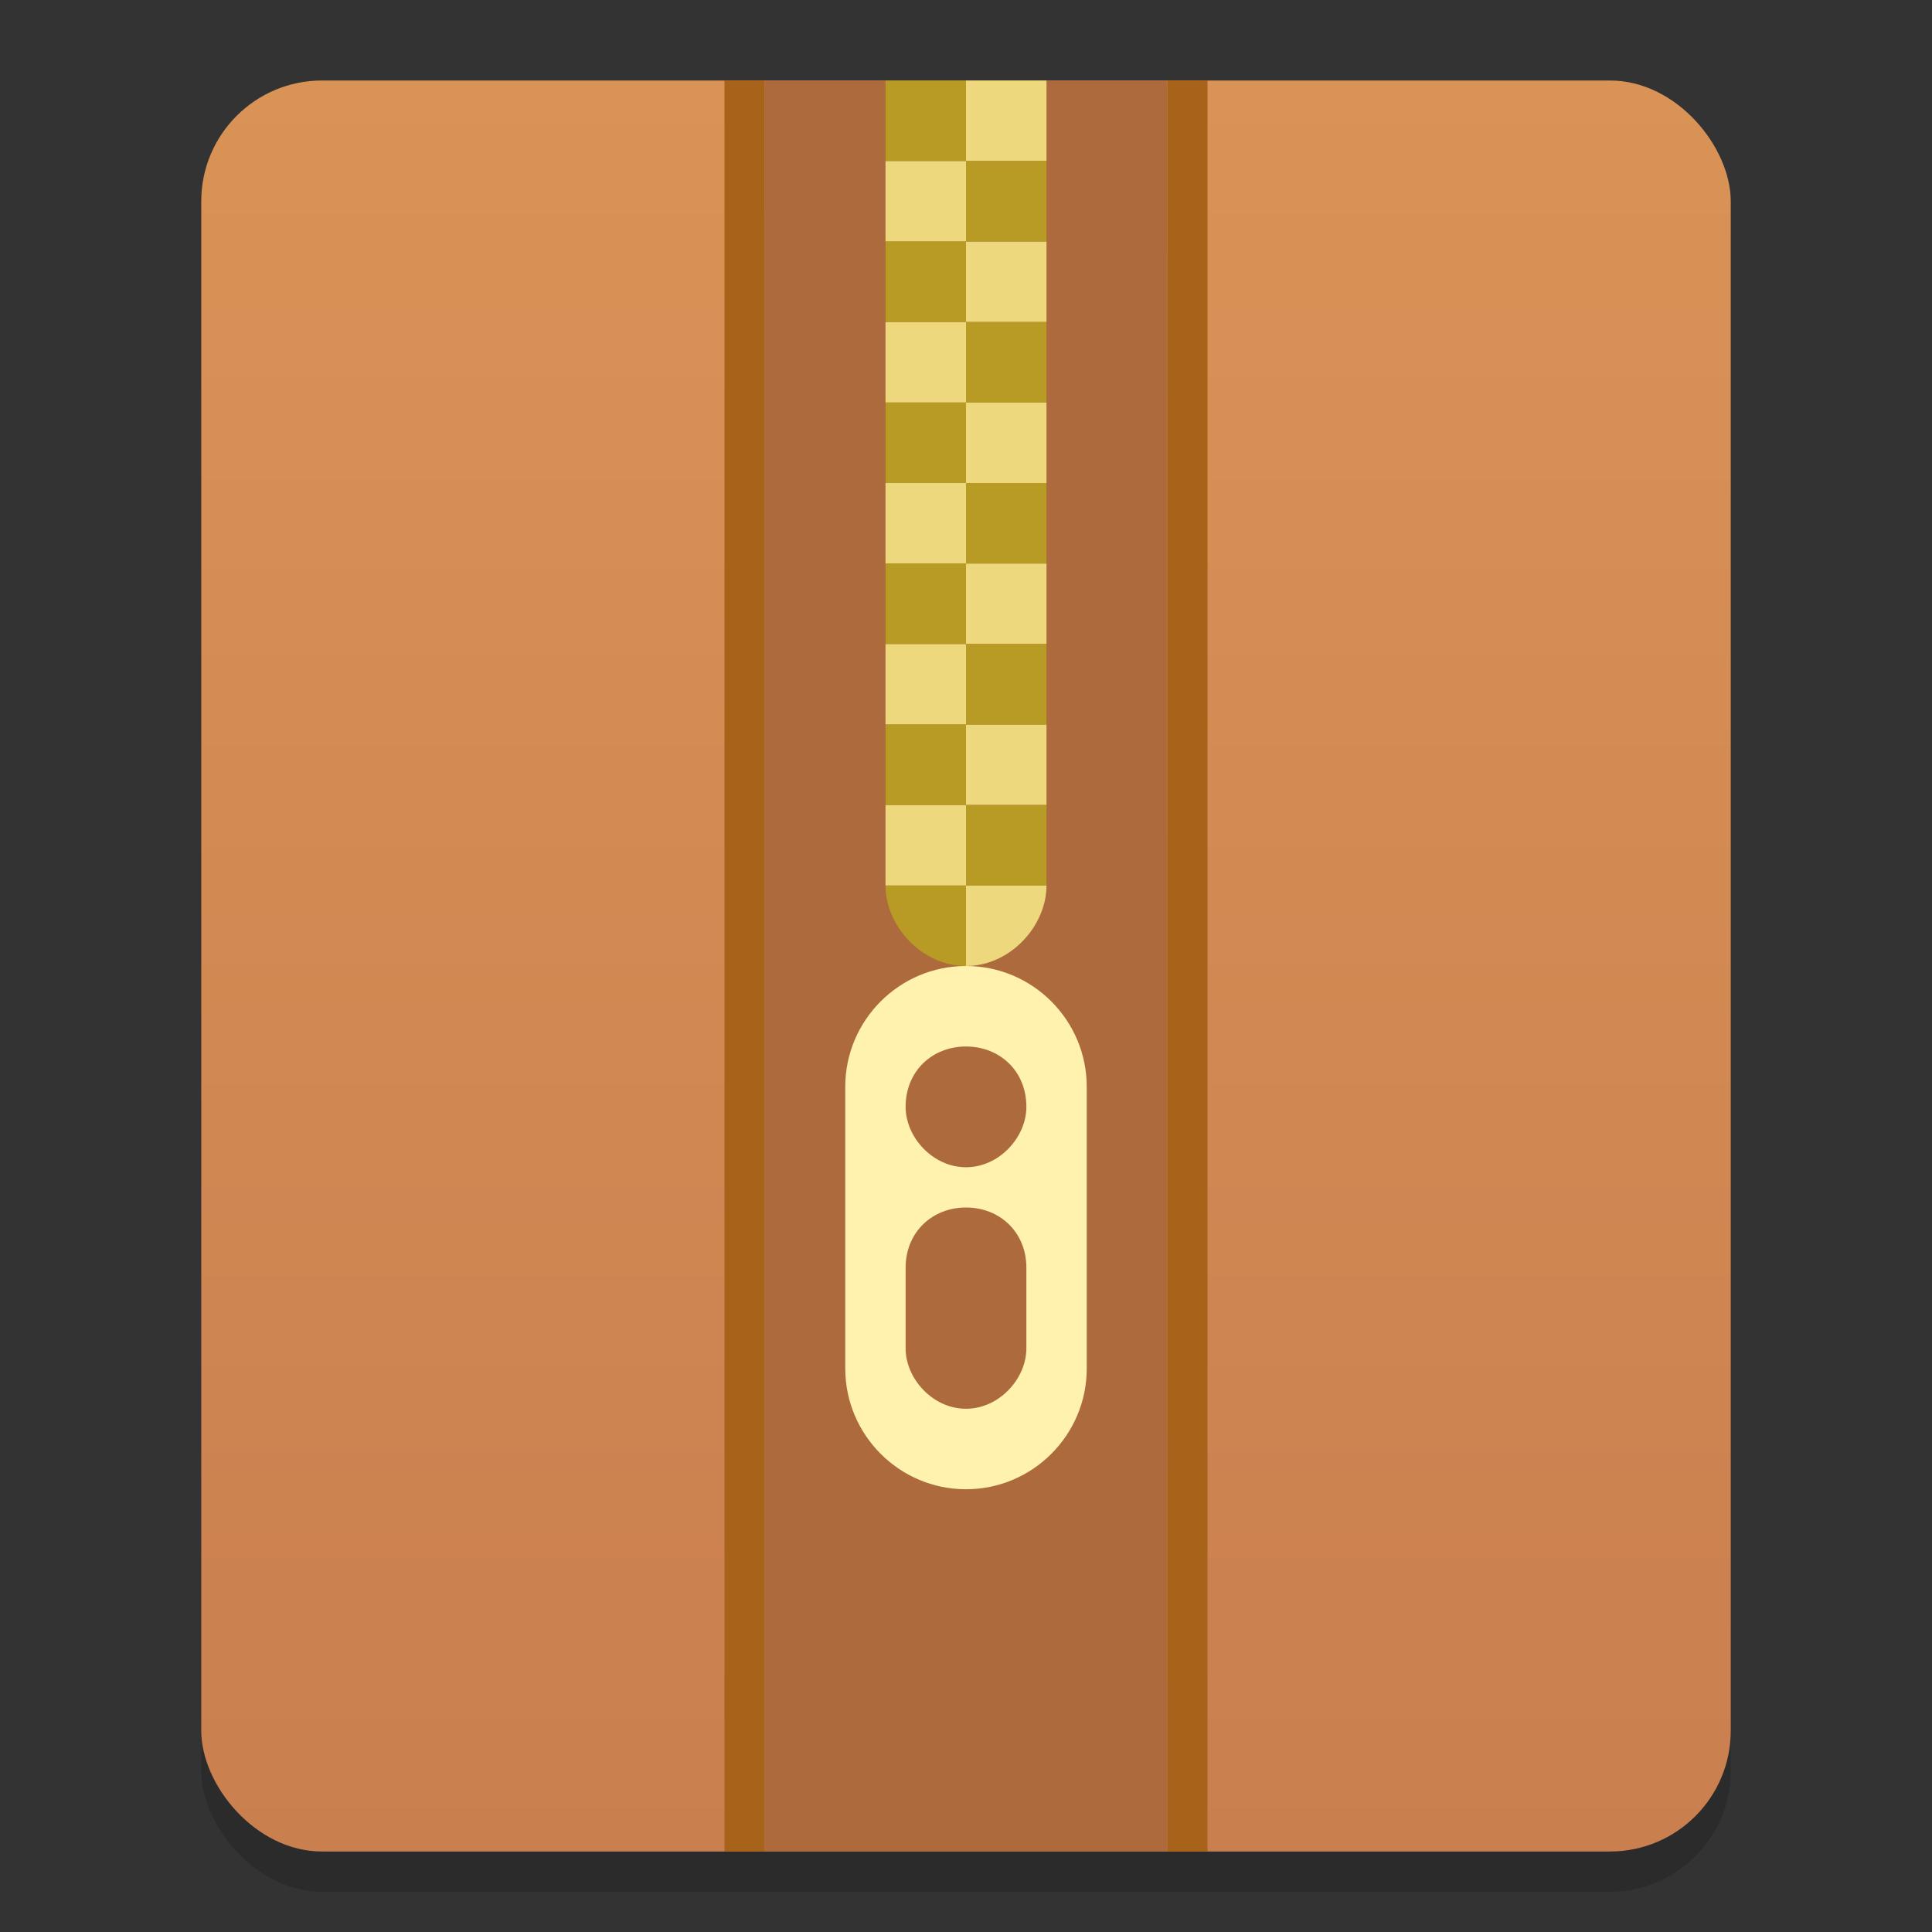 <?xml version="1.0" encoding="UTF-8" standalone="no"?>
<!-- Created with Inkscape (http://www.inkscape.org/) -->

<svg
   xmlns:dc="http://purl.org/dc/elements/1.1/"
   xmlns:cc="http://creativecommons.org/ns#"
   xmlns:rdf="http://www.w3.org/1999/02/22-rdf-syntax-ns#"
   xmlns:svg="http://www.w3.org/2000/svg"
   xmlns="http://www.w3.org/2000/svg"
   xmlns:xlink="http://www.w3.org/1999/xlink"
   xmlns:sodipodi="http://sodipodi.sourceforge.net/DTD/sodipodi-0.dtd"
   xmlns:inkscape="http://www.inkscape.org/namespaces/inkscape"
   width="48"
   height="48"
   id="svg2"
   version="1.1"
   inkscape:version="0.48.5 r10040"
   sodipodi:docname="arhiv.svg">
  <rect width="100%" height="100%" fill="#333333" stroke="none"/>
  <defs
     id="defs4">
    <linearGradient
       id="linearGradient3929">
      <stop
         style="stop-color:#313131;stop-opacity:1;"
         offset="0"
         id="stop3931" />
      <stop
         style="stop-color:#555555;stop-opacity:1;"
         offset="1"
         id="stop3933" />
    </linearGradient>
    <linearGradient
       id="linearGradient3757">
      <stop
         style="stop-color:#0f88de;stop-opacity:1;"
         offset="0"
         id="stop3759" />
      <stop
         style="stop-color:#81bffa;stop-opacity:1;"
         offset="1"
         id="stop3761" />
    </linearGradient>
    <linearGradient
       inkscape:collect="always"
       xlink:href="#linearGradient3929"
       id="linearGradient3935"
       x1="27"
       y1="47"
       x2="27"
       y2="2"
       gradientUnits="userSpaceOnUse" />
    <linearGradient
       inkscape:collect="always"
       xlink:href="#linearGradient4524"
       id="linearGradient4530"
       x1="24"
       y1="46"
       x2="24"
       y2="2"
       gradientUnits="userSpaceOnUse" />
    <linearGradient
       id="linearGradient4524">
      <stop
         style="stop-color:#ca7f4f;stop-opacity:1;"
         offset="0"
         id="stop4526" />
      <stop
         style="stop-color:#d99356;stop-opacity:1;"
         offset="1"
         id="stop4528" />
    </linearGradient>
    <linearGradient
       inkscape:collect="always"
       xlink:href="#linearGradient4524"
       id="linearGradient3957"
       x1="24"
       y1="1050.362"
       x2="24"
       y2="1006.362"
       gradientUnits="userSpaceOnUse" />
  </defs>
  <sodipodi:namedview
     id="base"
     pagecolor="#ffffff"
     bordercolor="#666666"
     borderopacity="1.0"
     inkscape:pageopacity="0.0"
     inkscape:pageshadow="2"
     inkscape:zoom="72.810305"
     inkscape:cx="15.389083"
     inkscape:cy="21.857314"
     inkscape:document-units="px"
     inkscape:current-layer="layer1"
     showgrid="true"
     inkscape:window-width="1920"
     inkscape:window-height="1052"
     inkscape:window-x="-1"
     inkscape:window-y="1"
     inkscape:window-maximized="1"
     showguides="true"
     inkscape:guide-bbox="true">
    <inkscape:grid
       type="xygrid"
       id="grid3765"
       empspacing="5"
       visible="true"
       enabled="true"
       snapvisiblegridlinesonly="true" />
  </sodipodi:namedview>
  <g
     inkscape:label="Layer 1"
     inkscape:groupmode="layer"
     id="layer1"
     transform="translate(0,-1004.362)">
    <rect
       ry="3"
       rx="3"
       y="1007.362"
       x="5"
       height="44"
       width="38"
       id="rect3988"
       style="fill:#000000;fill-opacity:1;stroke:none;opacity:0.15" />
    <rect
       style="fill:url(#linearGradient3957);fill-opacity:1;stroke:none"
       id="rect3886"
       width="38"
       height="44"
       x="5"
       y="1006.362"
       rx="3"
       ry="3" />
    <rect
       style="fill:#a8631a;fill-opacity:1;stroke:none;display:inline"
       id="rect3950"
       width="1"
       height="44"
       x="18"
       y="1006.362" />
    <rect
       y="1006.362"
       x="29"
       height="44"
       width="1"
       id="rect3952"
       style="fill:#a8631a;fill-opacity:1;stroke:none;display:inline" />
    <rect
       style="fill:#ac6a3d;fill-opacity:1;stroke:none;display:inline"
       id="rect3944"
       width="10"
       height="44"
       x="19"
       y="1006.362"
       ry="0" />
    <path
       id="path3119"
       d="m 24,1006.362 0,2 2,0 0,-2 z m 0,2 -2,0 0,2 2,0 z m 0,2 0,2 2,0 0,-2 z m 0,2 -2,0 0,2 2,0 z m 0,2 0,2 2,0 0,-2 z m 0,2 -2,0 0,2 2,0 z m 0,2 0,2 2,0 0,-2 z m 0,2 -2,0 0,2 2,0 z m 0,2 0,2 2,0 0,-2 z m 0,2 -2,0 0,2 2,0 z m 0,2 0,2 c 1.104,0 2,-1 2,-2 z"
       inkscape:connector-curvature="0"
       style="fill:#edd87e;fill-opacity:1;display:inline"
       sodipodi:nodetypes="cccccccccccccccccccccccccccccccccccccccccccccccccccccc" />
    <path
       id="path3121"
       d="m 22,1006.362 0,2 2,0 0,-2 z m 0,4 0,2 2,0 0,-2 z m 0,4 0,2 2,0 0,-2 z m 0,4 0,2 2,0 0,-2 z m 0,4 0,2 2,0 0,-2 z m 0,4 c 0,1 0.896,2 2,2 l 0,-2 z"
       inkscape:connector-curvature="0"
       style="fill:#b89b24;fill-opacity:1;display:inline"
       sodipodi:nodetypes="ccccccccccccccccccccccccccccc" />
    <path
       style="fill:#fff1ae;fill-opacity:1;display:inline"
       inkscape:connector-curvature="0"
       d="m 24,1028.362 c -1.657,0 -3,1.35 -3,3 l 0,7 c 0,1.65 1.343,3 3,3 1.657,0 3,-1.35 3,-3 l 0,-7 c 0,-1.65 -1.343,-3 -3,-3 z m 0,2 c 0.828,0 1.5,0.6 1.5,1.5 0,0.75 -0.672,1.5 -1.5,1.5 -0.828,0 -1.5,-0.75 -1.5,-1.5 0,-0.9 0.672,-1.5 1.5,-1.5 z m 0,4 c 0.828,0 1.5,0.6 1.5,1.5 l 1e-6,2 c 0,0.028 -9.08e-4,0.055 -0.003,0.083 -0.047,0.721 -0.7,1.417 -1.497,1.417 -0.828,0 -1.5,-0.75 -1.5,-1.5 l -1e-6,-2 c 0,-0.9 0.672,-1.5 1.5,-1.5 z"
       id="path3123"
       sodipodi:nodetypes="sssssssssssscsssssssc" />
    <path
       sodipodi:nodetypes="ccccccccccccccccccccccccc"
       style="fill:#b89b24;fill-opacity:1;display:inline"
       inkscape:connector-curvature="0"
       d="m 24,1008.362 0,2 2,0 0,-2 z m 0,4 0,2 2,0 0,-2 z m 0,4 0,2 2,0 0,-2 z m 0,4 0,2 2,0 0,-2 z m 0,4 0,2 2,0 0,-2 z"
       id="path3946" />
  </g>
</svg>
